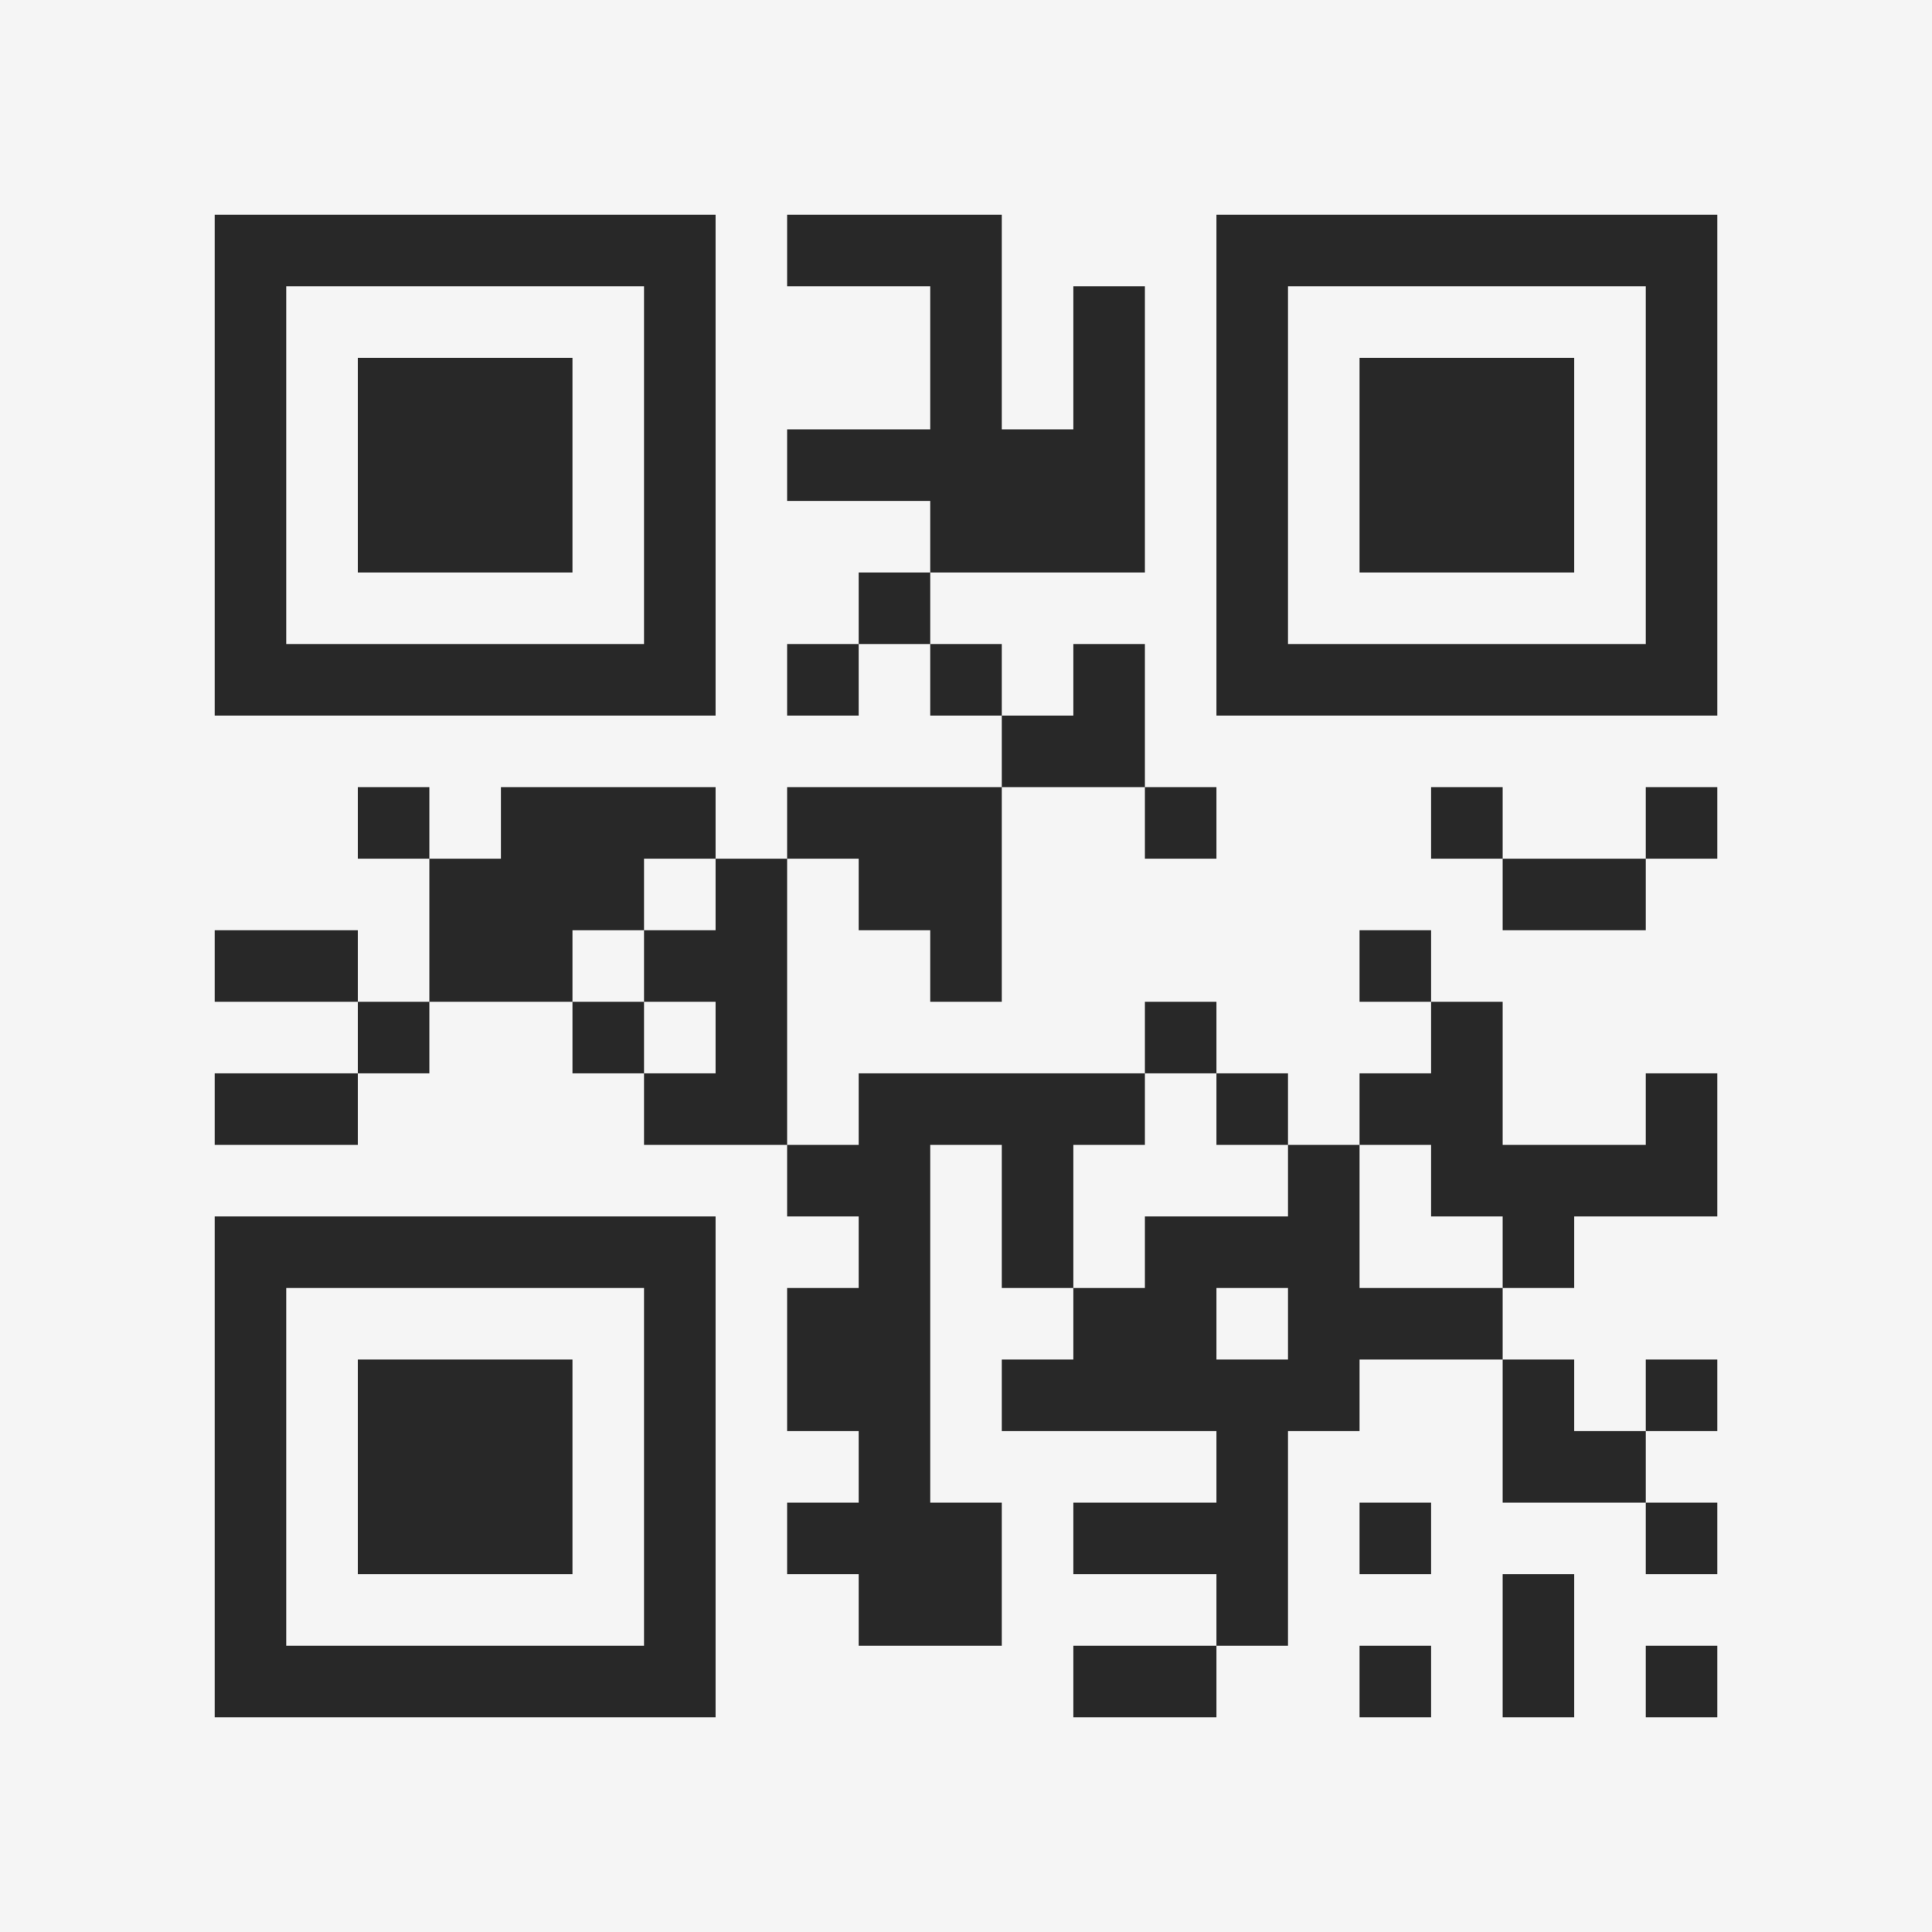 <?xml version="1.0" encoding="UTF-8"?>
<svg xmlns="http://www.w3.org/2000/svg" version="1.1" width="400" height="400" viewBox="0 0 400 400"><rect x="0" y="0" width="400" height="400" fill="#f5f5f5"/><g transform="scale(14.815)"><g transform="translate(3,3)"><path fill-rule="evenodd" d="M8 0L8 1L10 1L10 3L8 3L8 4L10 4L10 5L9 5L9 6L8 6L8 7L9 7L9 6L10 6L10 7L11 7L11 8L8 8L8 9L7 9L7 8L4 8L4 9L3 9L3 8L2 8L2 9L3 9L3 11L2 11L2 10L0 10L0 11L2 11L2 12L0 12L0 13L2 13L2 12L3 12L3 11L5 11L5 12L6 12L6 13L8 13L8 14L9 14L9 15L8 15L8 17L9 17L9 18L8 18L8 19L9 19L9 20L11 20L11 18L10 18L10 13L11 13L11 15L12 15L12 16L11 16L11 17L14 17L14 18L12 18L12 19L14 19L14 20L12 20L12 21L14 21L14 20L15 20L15 17L16 17L16 16L18 16L18 18L20 18L20 19L21 19L21 18L20 18L20 17L21 17L21 16L20 16L20 17L19 17L19 16L18 16L18 15L19 15L19 14L21 14L21 12L20 12L20 13L18 13L18 11L17 11L17 10L16 10L16 11L17 11L17 12L16 12L16 13L15 13L15 12L14 12L14 11L13 11L13 12L9 12L9 13L8 13L8 9L9 9L9 10L10 10L10 11L11 11L11 8L13 8L13 9L14 9L14 8L13 8L13 6L12 6L12 7L11 7L11 6L10 6L10 5L13 5L13 1L12 1L12 3L11 3L11 0ZM17 8L17 9L18 9L18 10L20 10L20 9L21 9L21 8L20 8L20 9L18 9L18 8ZM6 9L6 10L5 10L5 11L6 11L6 12L7 12L7 11L6 11L6 10L7 10L7 9ZM13 12L13 13L12 13L12 15L13 15L13 14L15 14L15 13L14 13L14 12ZM16 13L16 15L18 15L18 14L17 14L17 13ZM14 15L14 16L15 16L15 15ZM16 18L16 19L17 19L17 18ZM18 19L18 21L19 21L19 19ZM16 20L16 21L17 21L17 20ZM20 20L20 21L21 21L21 20ZM0 0L0 7L7 7L7 0ZM1 1L1 6L6 6L6 1ZM2 2L2 5L5 5L5 2ZM14 0L14 7L21 7L21 0ZM15 1L15 6L20 6L20 1ZM16 2L16 5L19 5L19 2ZM0 14L0 21L7 21L7 14ZM1 15L1 20L6 20L6 15ZM2 16L2 19L5 19L5 16Z" fill="#282828"/></g></g></svg>
